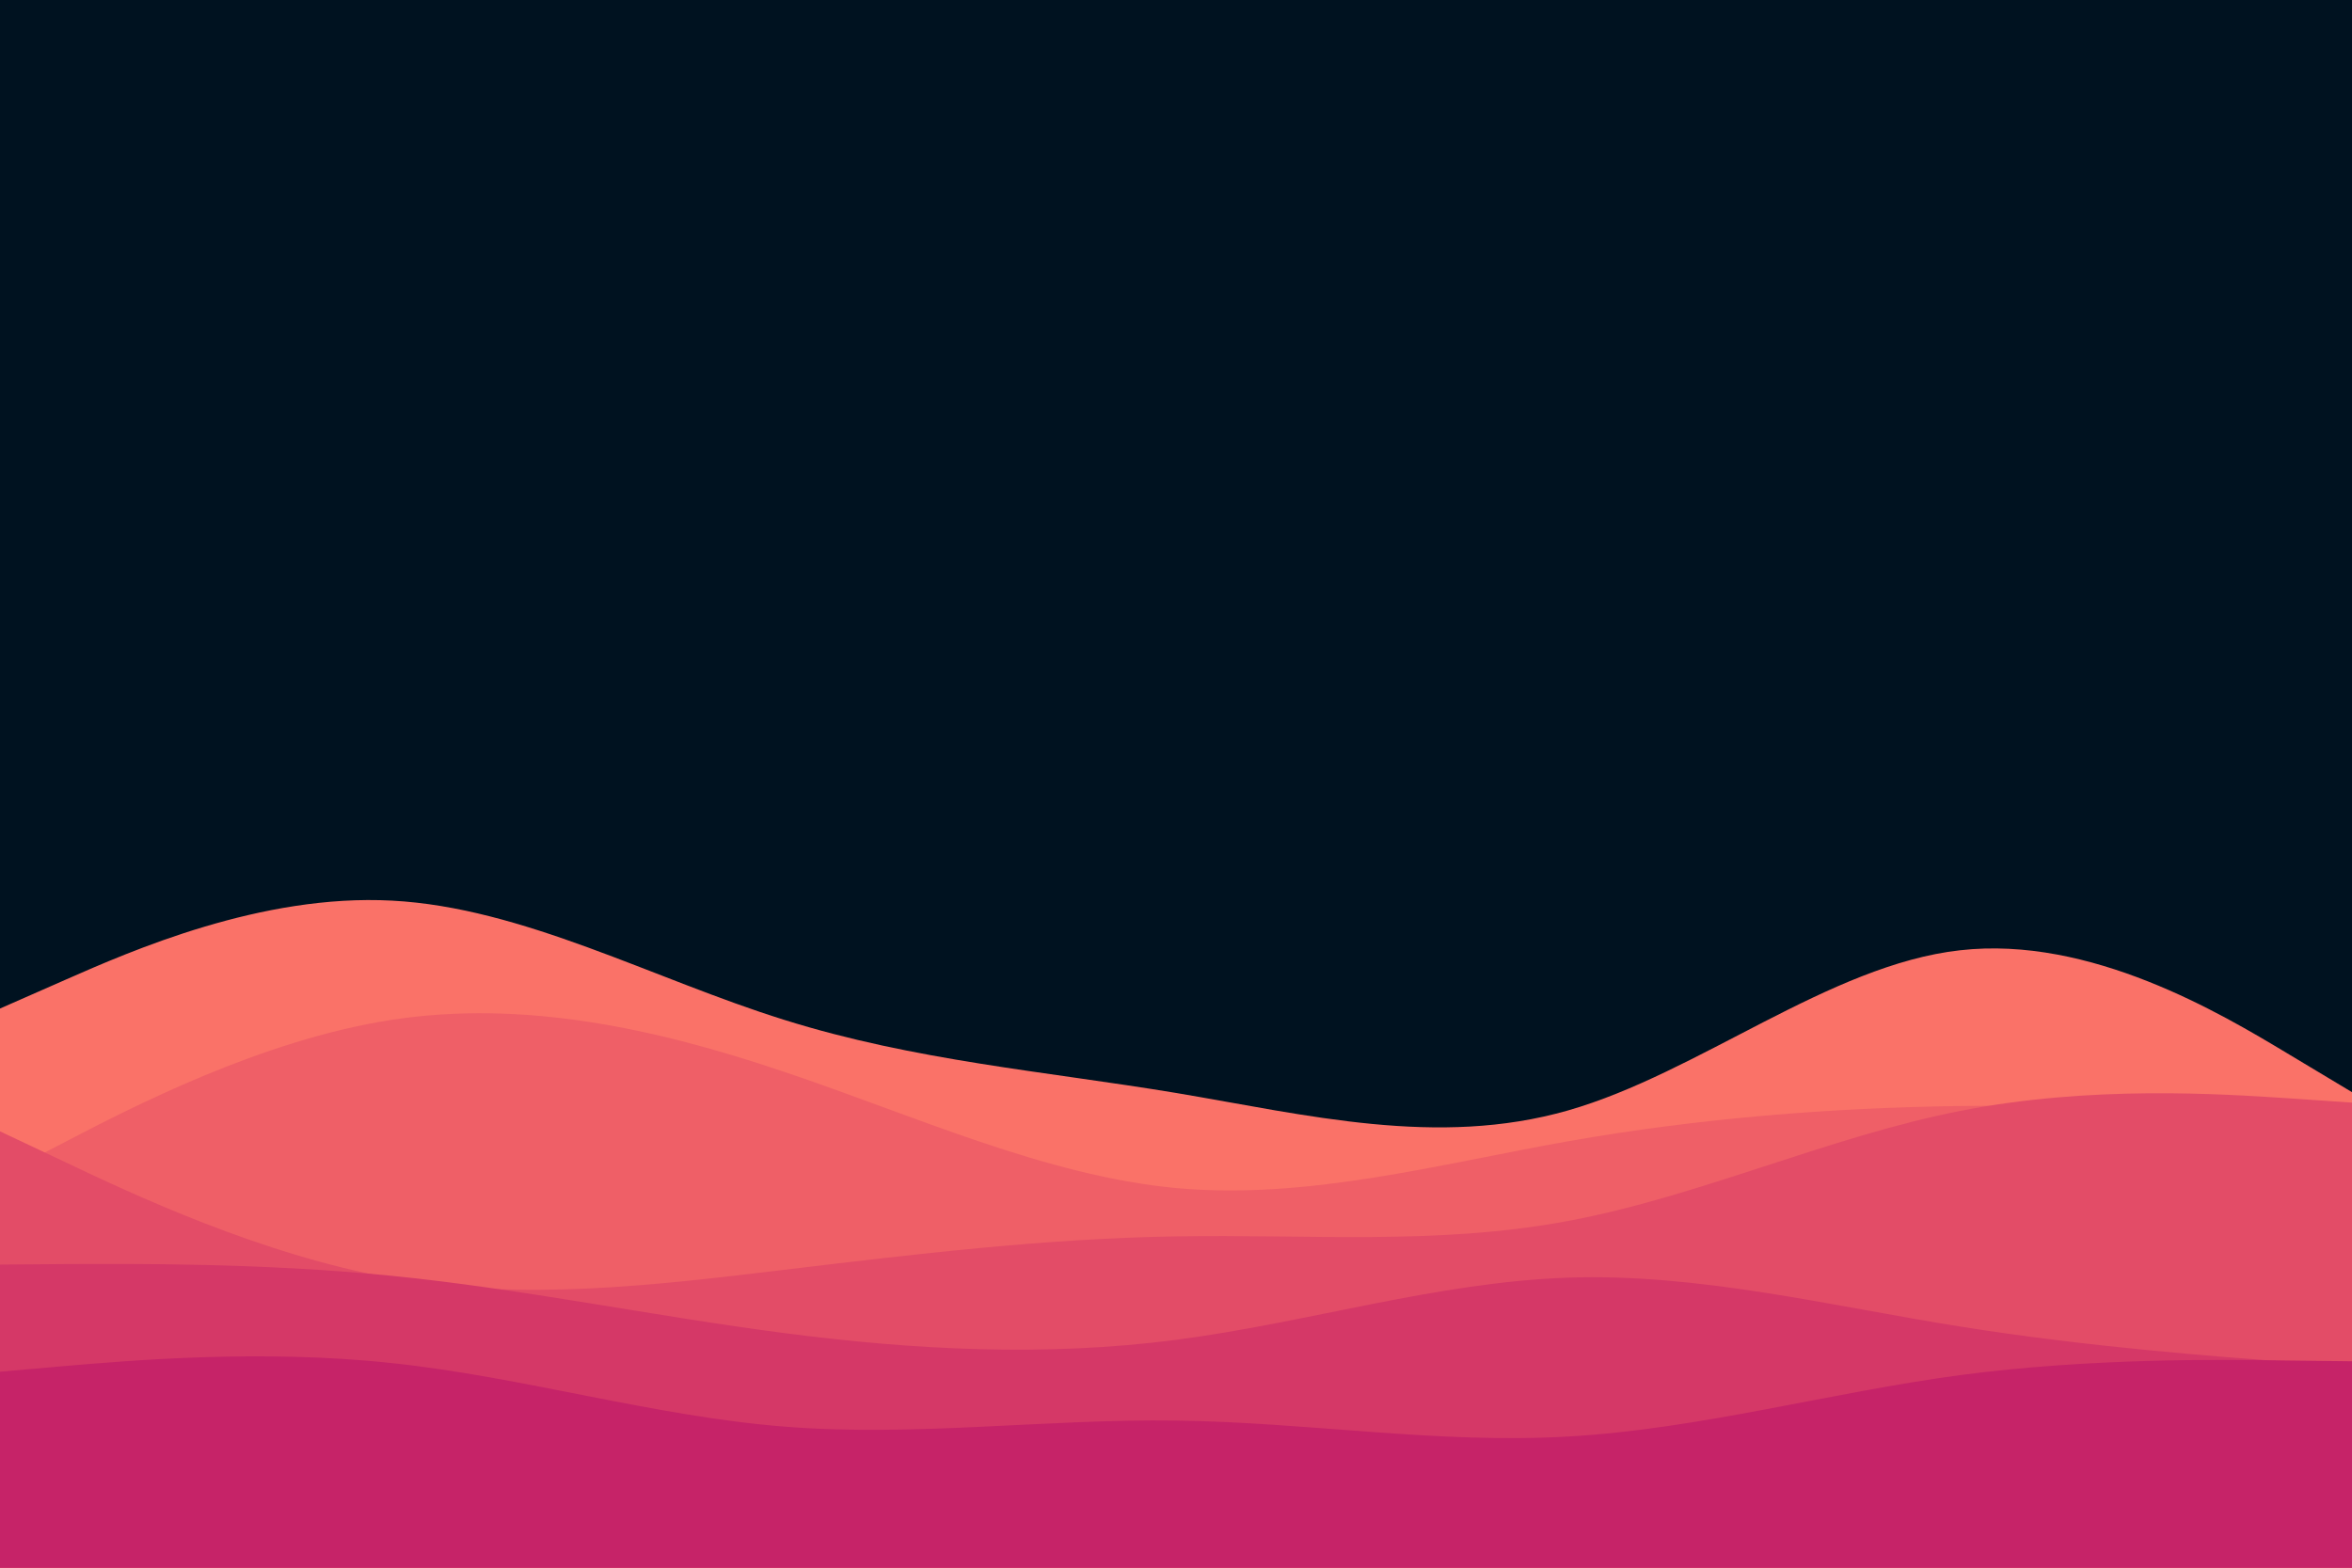<svg id="visual" viewBox="0 0 900 600" width="900" height="600" xmlns="http://www.w3.org/2000/svg" xmlns:xlink="http://www.w3.org/1999/xlink" version="1.1"><rect x="0" y="0" width="900" height="600" fill="#001220"></rect><path d="M0 386L25 375C50 364 100 342 150 344.7C200 347.3 250 374.7 300 390.3C350 406 400 410 450 418.3C500 426.7 550 439.3 600 425C650 410.7 700 369.3 750 363.7C800 358 850 388 875 403L900 418L900 601L875 601C850 601 800 601 750 601C700 601 650 601 600 601C550 601 500 601 450 601C400 601 350 601 300 601C250 601 200 601 150 601C100 601 50 601 25 601L0 601Z" fill="#fa7268"></path><path d="M0 450L25 437C50 424 100 398 150 390.3C200 382.7 250 393.3 300 410.2C350 427 400 450 450 454.7C500 459.3 550 445.7 600 436.8C650 428 700 424 750 423.3C800 422.7 850 425.3 875 426.7L900 428L900 601L875 601C850 601 800 601 750 601C700 601 650 601 600 601C550 601 500 601 450 601C400 601 350 601 300 601C250 601 200 601 150 601C100 601 50 601 25 601L0 601Z" fill="#ef5f67"></path><path d="M0 433L25 444.8C50 456.7 100 480.3 150 489.2C200 498 250 492 300 486C350 480 400 474 450 473.2C500 472.3 550 476.7 600 467.3C650 458 700 435 750 425.2C800 415.3 850 418.7 875 420.3L900 422L900 601L875 601C850 601 800 601 750 601C700 601 650 601 600 601C550 601 500 601 450 601C400 601 350 601 300 601C250 601 200 601 150 601C100 601 50 601 25 601L0 601Z" fill="#e34c67"></path><path d="M0 484L25 483.8C50 483.7 100 483.3 150 488.3C200 493.3 250 503.7 300 510.2C350 516.7 400 519.3 450 512.8C500 506.3 550 490.7 600 489C650 487.3 700 499.7 750 507.7C800 515.7 850 519.3 875 521.2L900 523L900 601L875 601C850 601 800 601 750 601C700 601 650 601 600 601C550 601 500 601 450 601C400 601 350 601 300 601C250 601 200 601 150 601C100 601 50 601 25 601L0 601Z" fill="#d53867"></path><path d="M0 525L25 522.8C50 520.7 100 516.3 150 521.7C200 527 250 542 300 546C350 550 400 543 450 543.7C500 544.3 550 552.7 600 549.8C650 547 700 533 750 526.3C800 519.7 850 520.3 875 520.7L900 521L900 601L875 601C850 601 800 601 750 601C700 601 650 601 600 601C550 601 500 601 450 601C400 601 350 601 300 601C250 601 200 601 150 601C100 601 50 601 25 601L0 601Z" fill="#c62368"></path></svg>